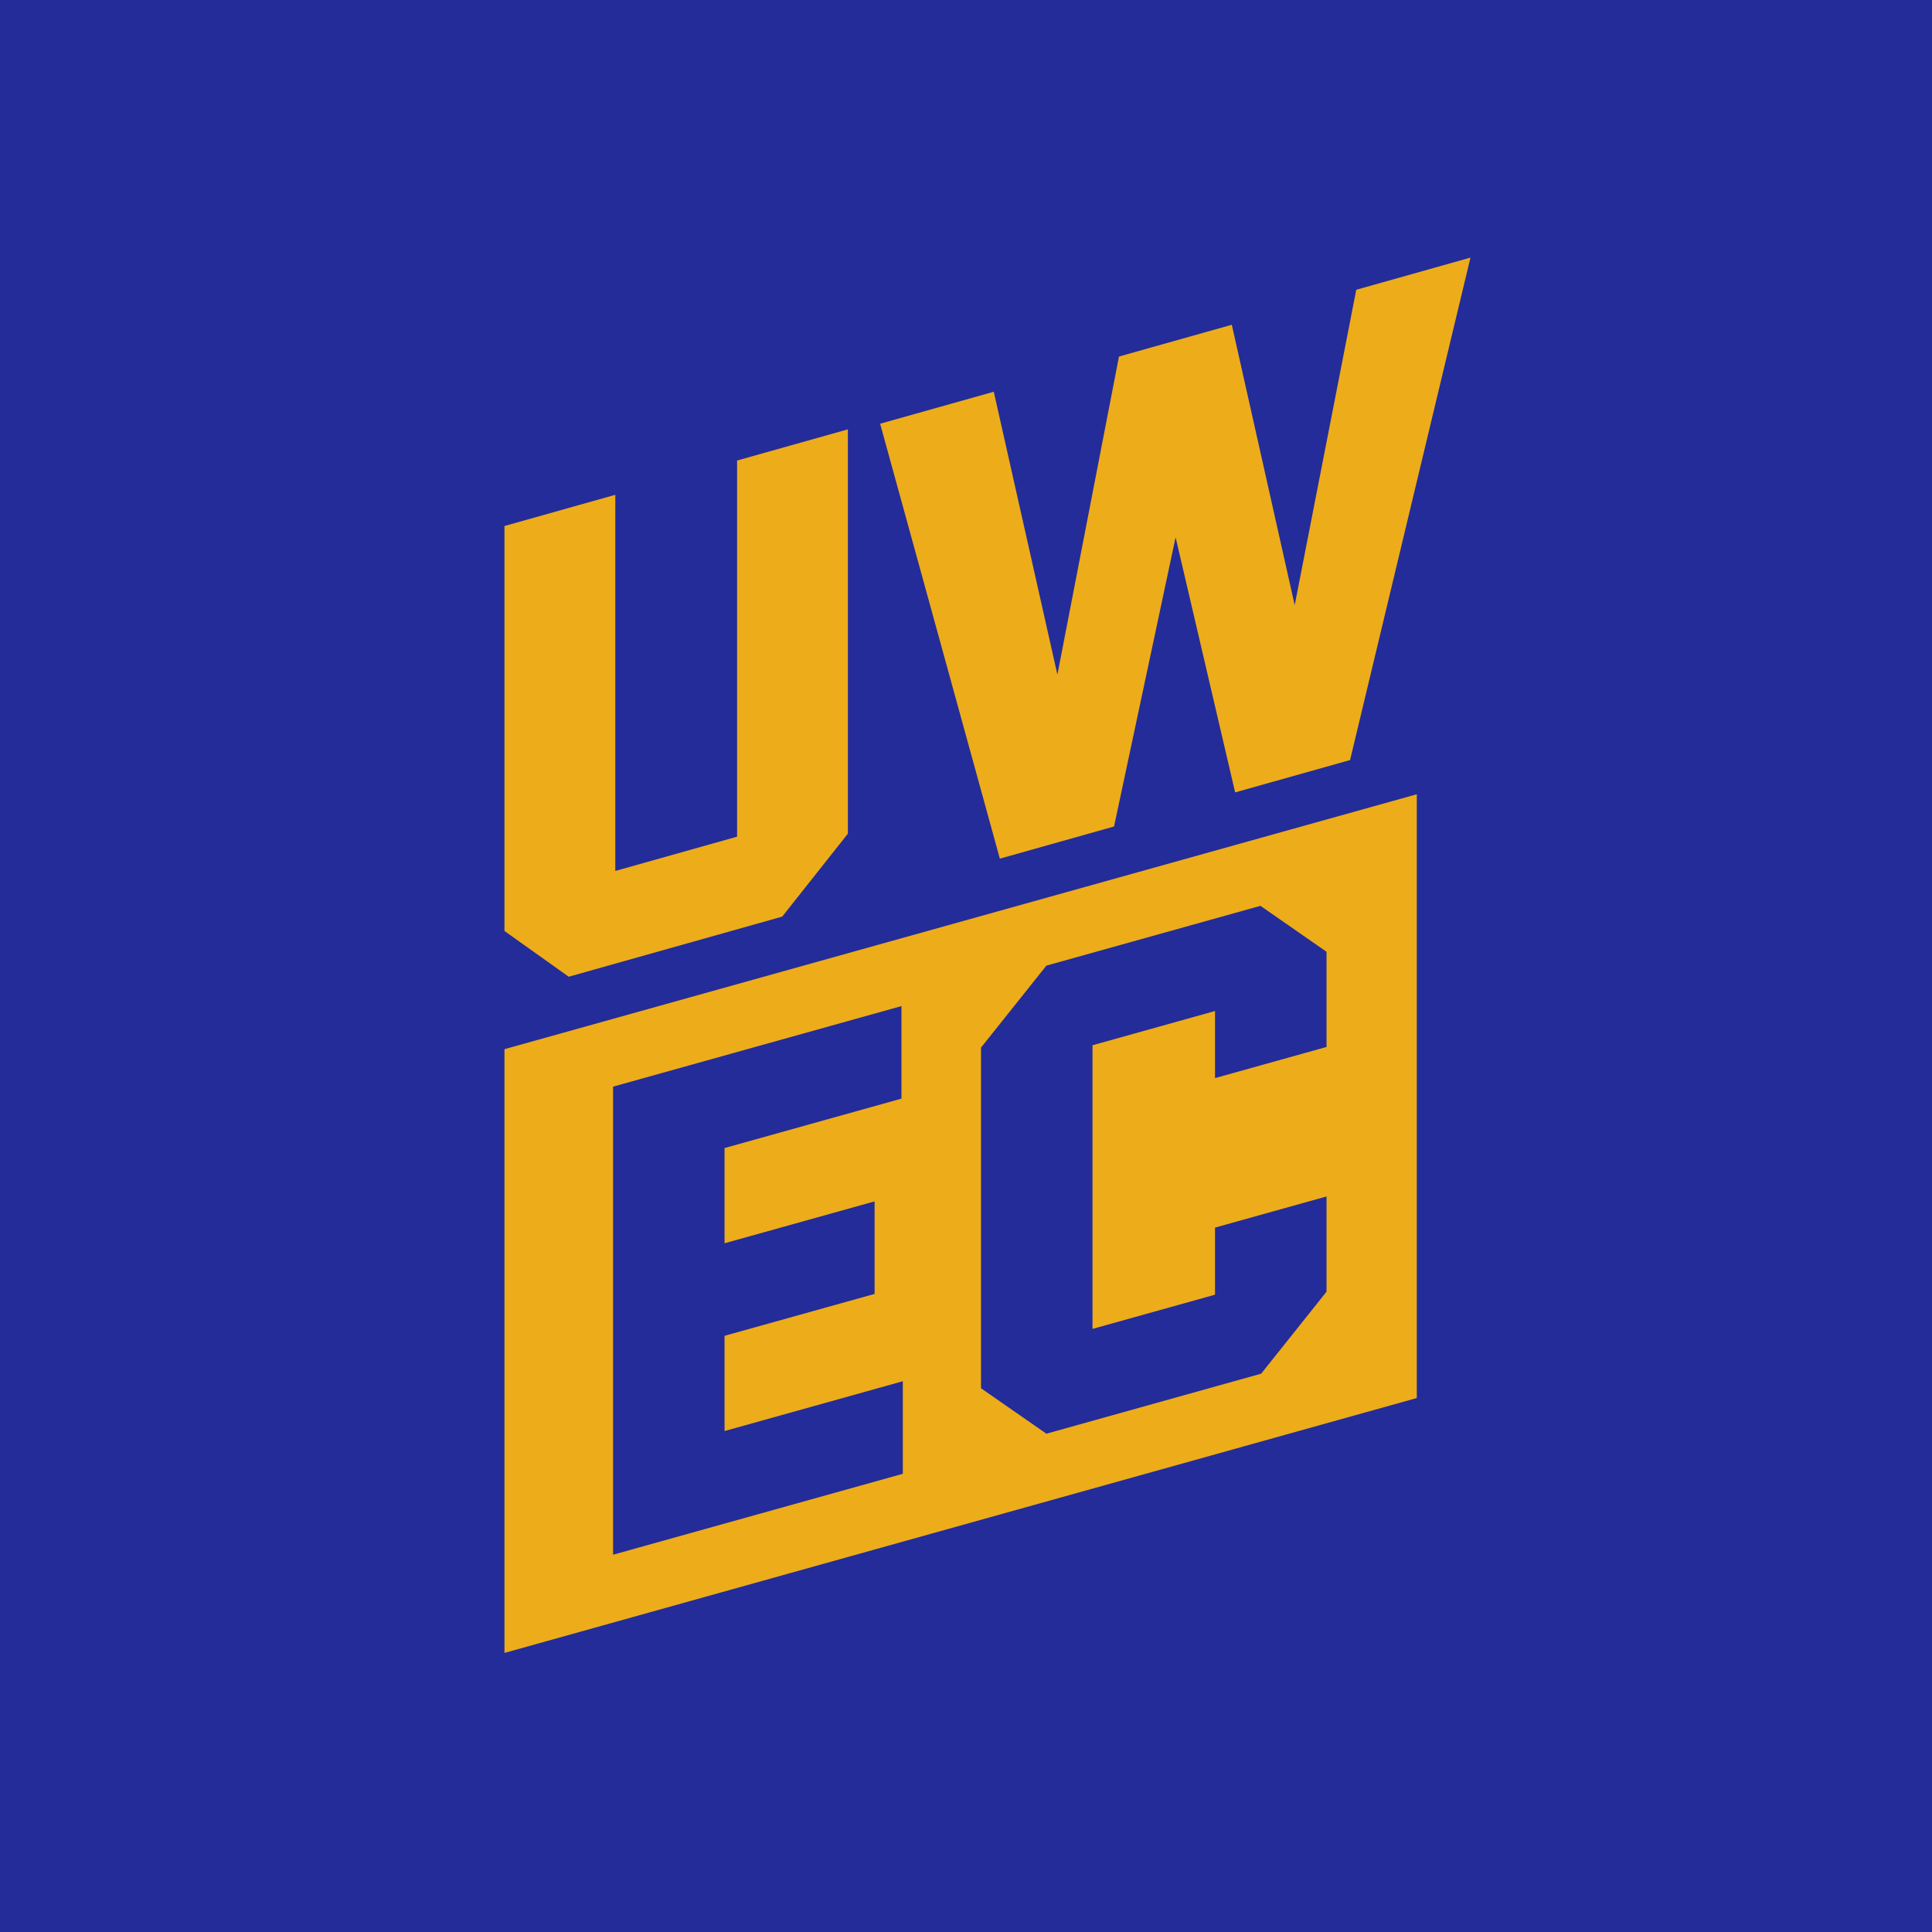 <svg width="180" height="180" viewBox="0 0 180 180" fill="none" xmlns="http://www.w3.org/2000/svg">
<rect x="0" y="0" width="180" height="180" fill="#808080" stroke="none"/>
<g clip-path="url(#clip0_1_2)">
<rect width="180" height="180" fill="white"/>
<rect width="180" height="180" fill="#232C99"/>
<path d="M78.995 40V77.672L72.876 85.4L52.987 91L47 86.739V49.006L57.327 46.1V81.144L68.673 77.95V42.906L79 40H78.995Z" fill="#EDAC1A"/>
<path d="M82.01 39.474L92.588 36.498L98.516 62.852L104.251 33.218L114.765 30.257L120.625 56.38L126.36 26.997L137 24L125.783 70.813L115.075 73.826L109.529 50.056L103.794 77.003L93.154 80L82 39.479L82.01 39.474Z" fill="#EDAC1A"/>
<path d="M47 97.749V154L132 130.252V74L47 97.749ZM84.118 137.309L57.12 144.849V101.241L83.986 93.736V102.357L67.504 106.961V115.834L81.484 111.93V120.551L67.504 124.455V133.327L84.113 128.688V137.309H84.118ZM123.59 97.543L113.201 100.444V94.194L101.787 97.383V123.812L113.201 120.623V114.373L123.59 111.472V120.345L117.498 127.983L97.49 133.574L91.398 129.341V97.604L97.49 89.966L117.435 84.395L123.59 88.675V97.548V97.543Z" fill="#EDAC1A"/>
</g>
<defs>
<clipPath id="clip0_1_2">
<rect width="180" height="180" fill="white"/>
</clipPath>
</defs>
</svg>
